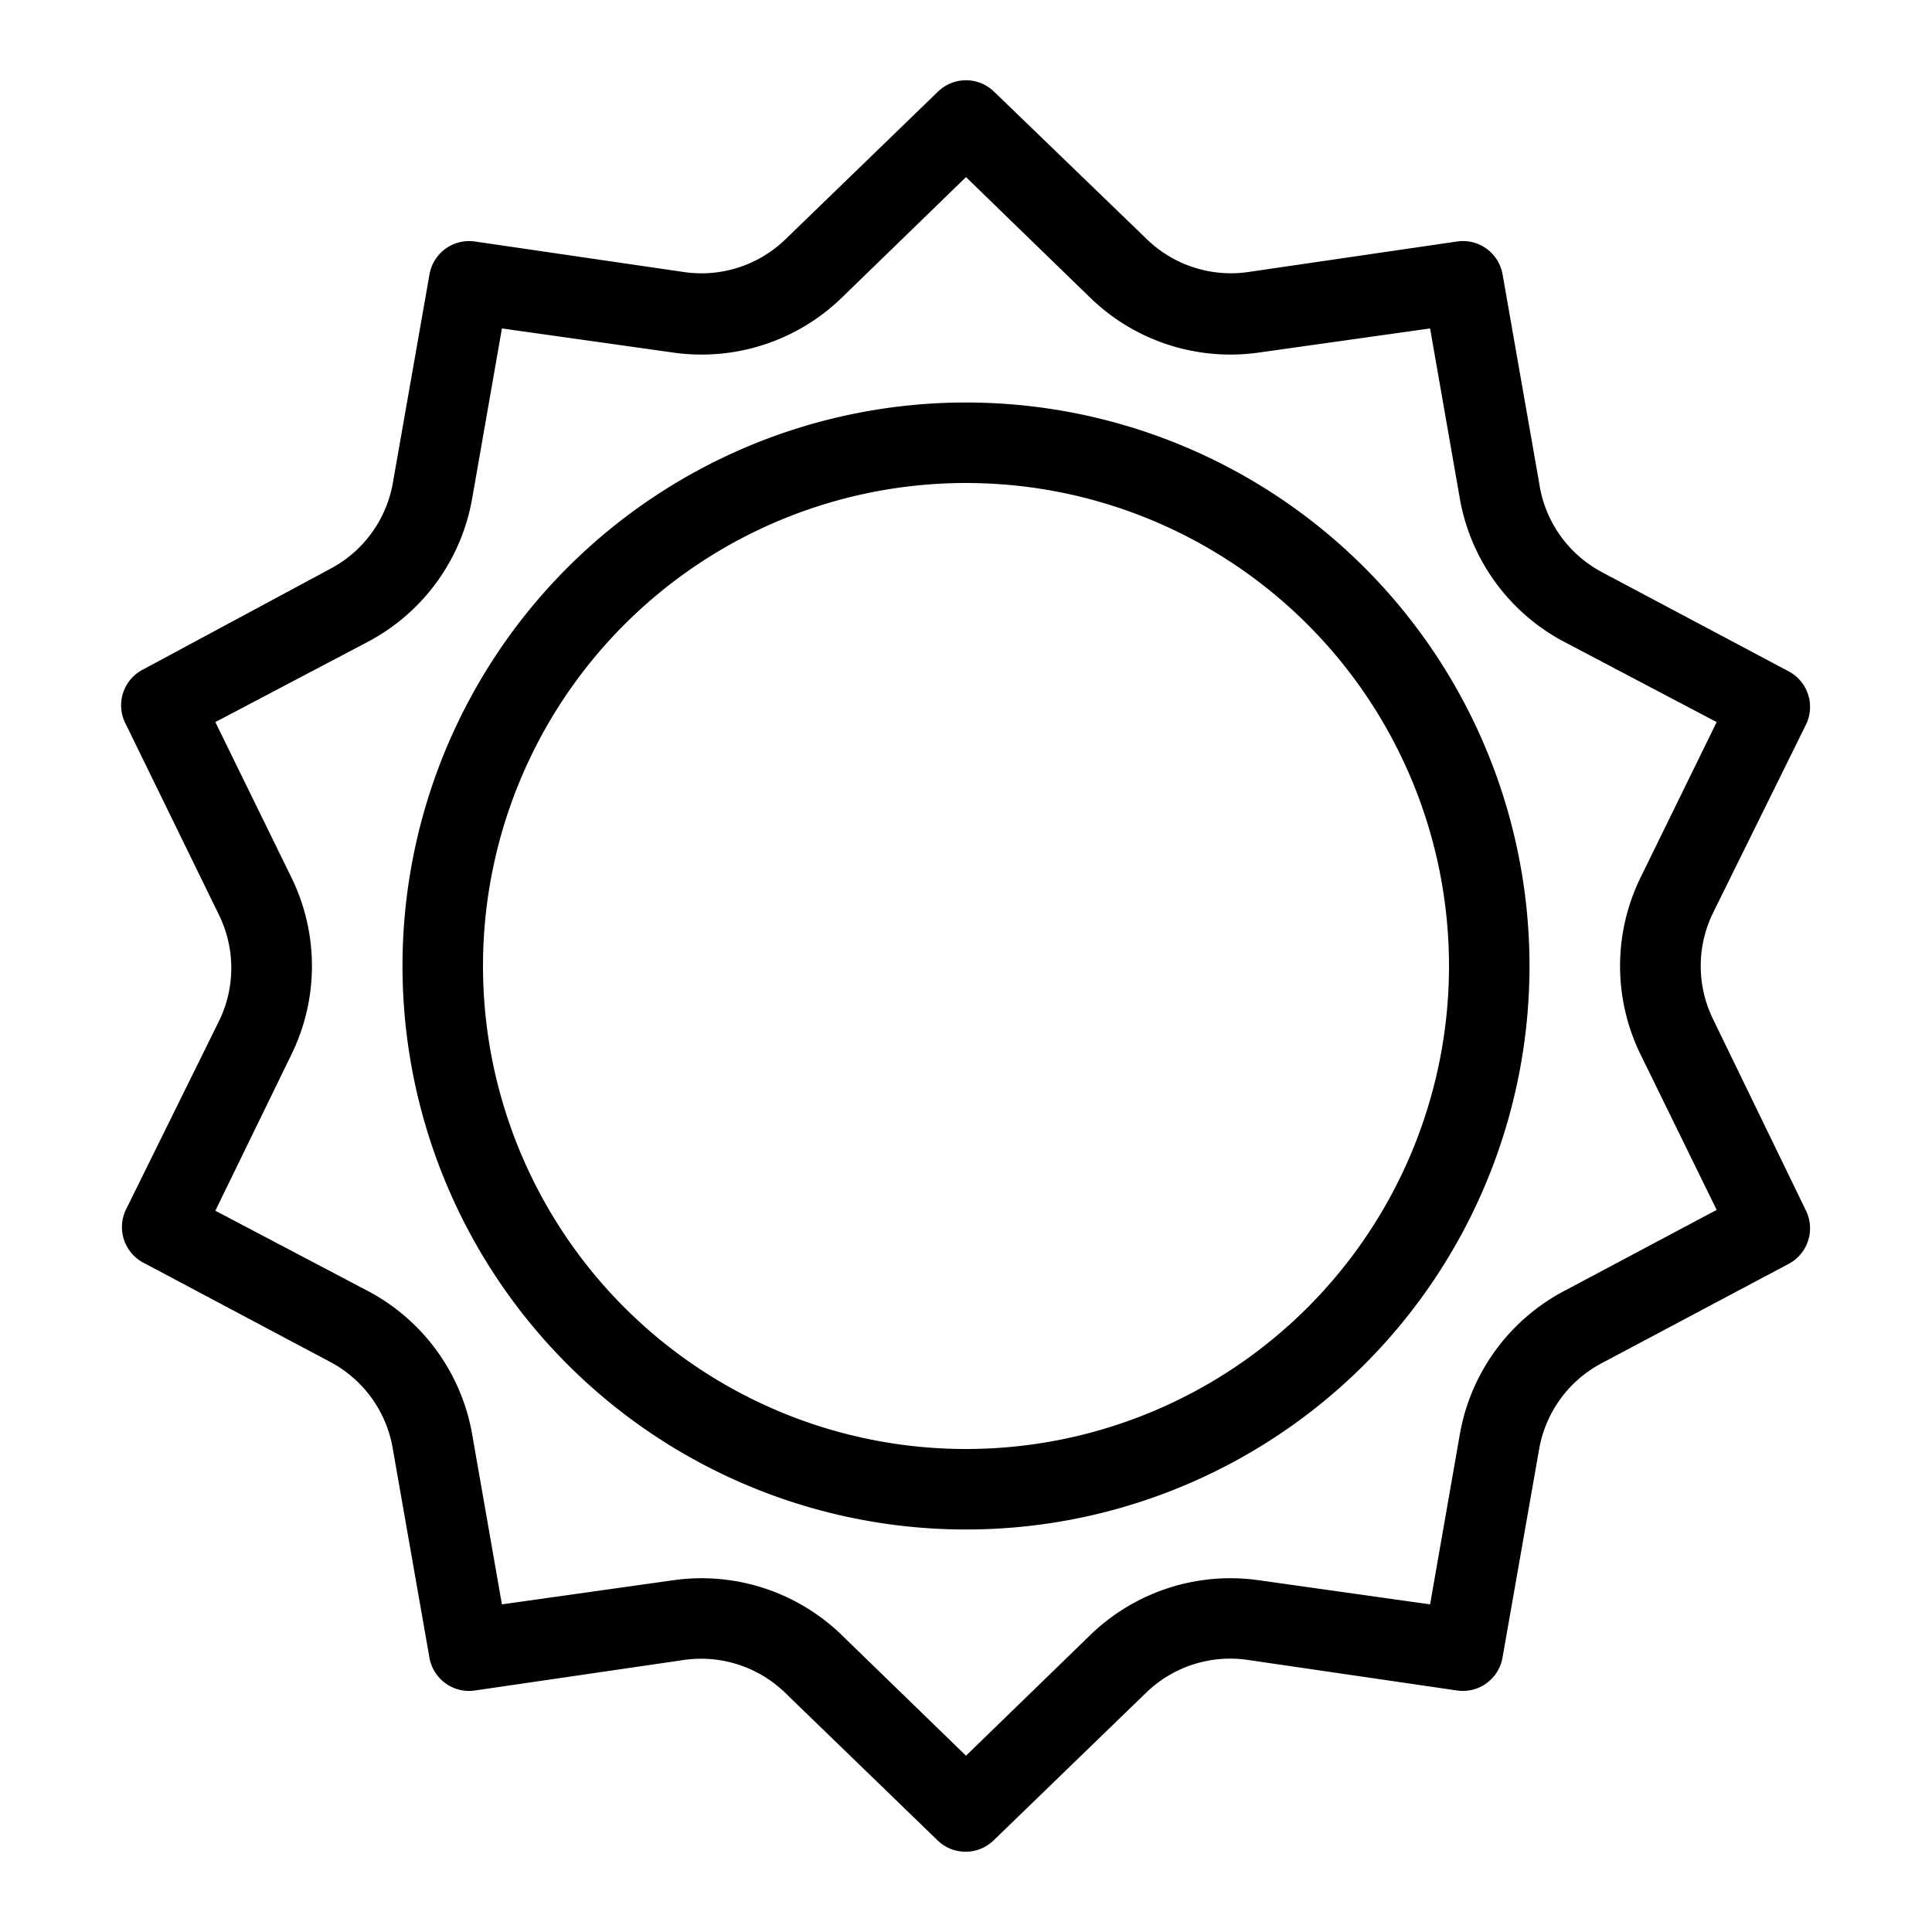 <svg id="Layer_1" data-name="Layer 1"
  xmlns="http://www.w3.org/2000/svg" viewBox="0 0 48 48">

  <path d="M42.56,25.32a3,3,0,0,1,0-2.64L44.87,18a1,1,0,0,0-.43-1.32l-4.65-2.47A3,3,0,0,1,38.24,12l-.91-5.19A1,1,0,0,0,36.2,6L31,6.76a3,3,0,0,1-2.51-.82L24.7,2.28a1,1,0,0,0-1.4,0L19.52,5.94A3,3,0,0,1,17,6.76L11.8,6a1,1,0,0,0-1.13.82L9.76,12a3,3,0,0,1-1.55,2.13L3.56,16.63A1,1,0,0,0,3.13,18l2.31,4.73a3,3,0,0,1,0,2.64L3.13,30.05a1,1,0,0,0,.43,1.32l4.65,2.47A3,3,0,0,1,9.76,36l.91,5.19A1,1,0,0,0,11.8,42L17,41.24a3,3,0,0,1,2.51.82l3.78,3.66a1,1,0,0,0,1.4,0l3.78-3.66A3,3,0,0,1,31,41.24L36.2,42a1,1,0,0,0,1.13-.82L38.24,36a3,3,0,0,1,1.55-2.13l4.65-2.47a1,1,0,0,0,.43-1.32Zm-3.71,6.76a5,5,0,0,0-2.58,3.55l-.74,4.23-4.26-.6a5,5,0,0,0-4.18,1.36l-3.09,3-3.09-3a5,5,0,0,0-4.18-1.36l-4.26.6-.74-4.23a5,5,0,0,0-2.58-3.55l-3.8-2L7.24,26.2a5,5,0,0,0,0-4.4L5.35,17.94l3.8-2a5,5,0,0,0,2.58-3.55l.74-4.23,4.26.6a5,5,0,0,0,4.18-1.36l3.09-3,3.09,3a5,5,0,0,0,4.18,1.36l4.26-.6.74,4.23a5,5,0,0,0,2.58,3.55l3.8,2L40.76,21.8a5,5,0,0,0,0,4.4l1.89,3.86Z"/>
  <path d="M24,10A14,14,0,1,0,38,24,14,14,0,0,0,24,10Zm0,26A12,12,0,1,1,36,24,12,12,0,0,1,24,36Z"/>
</svg>